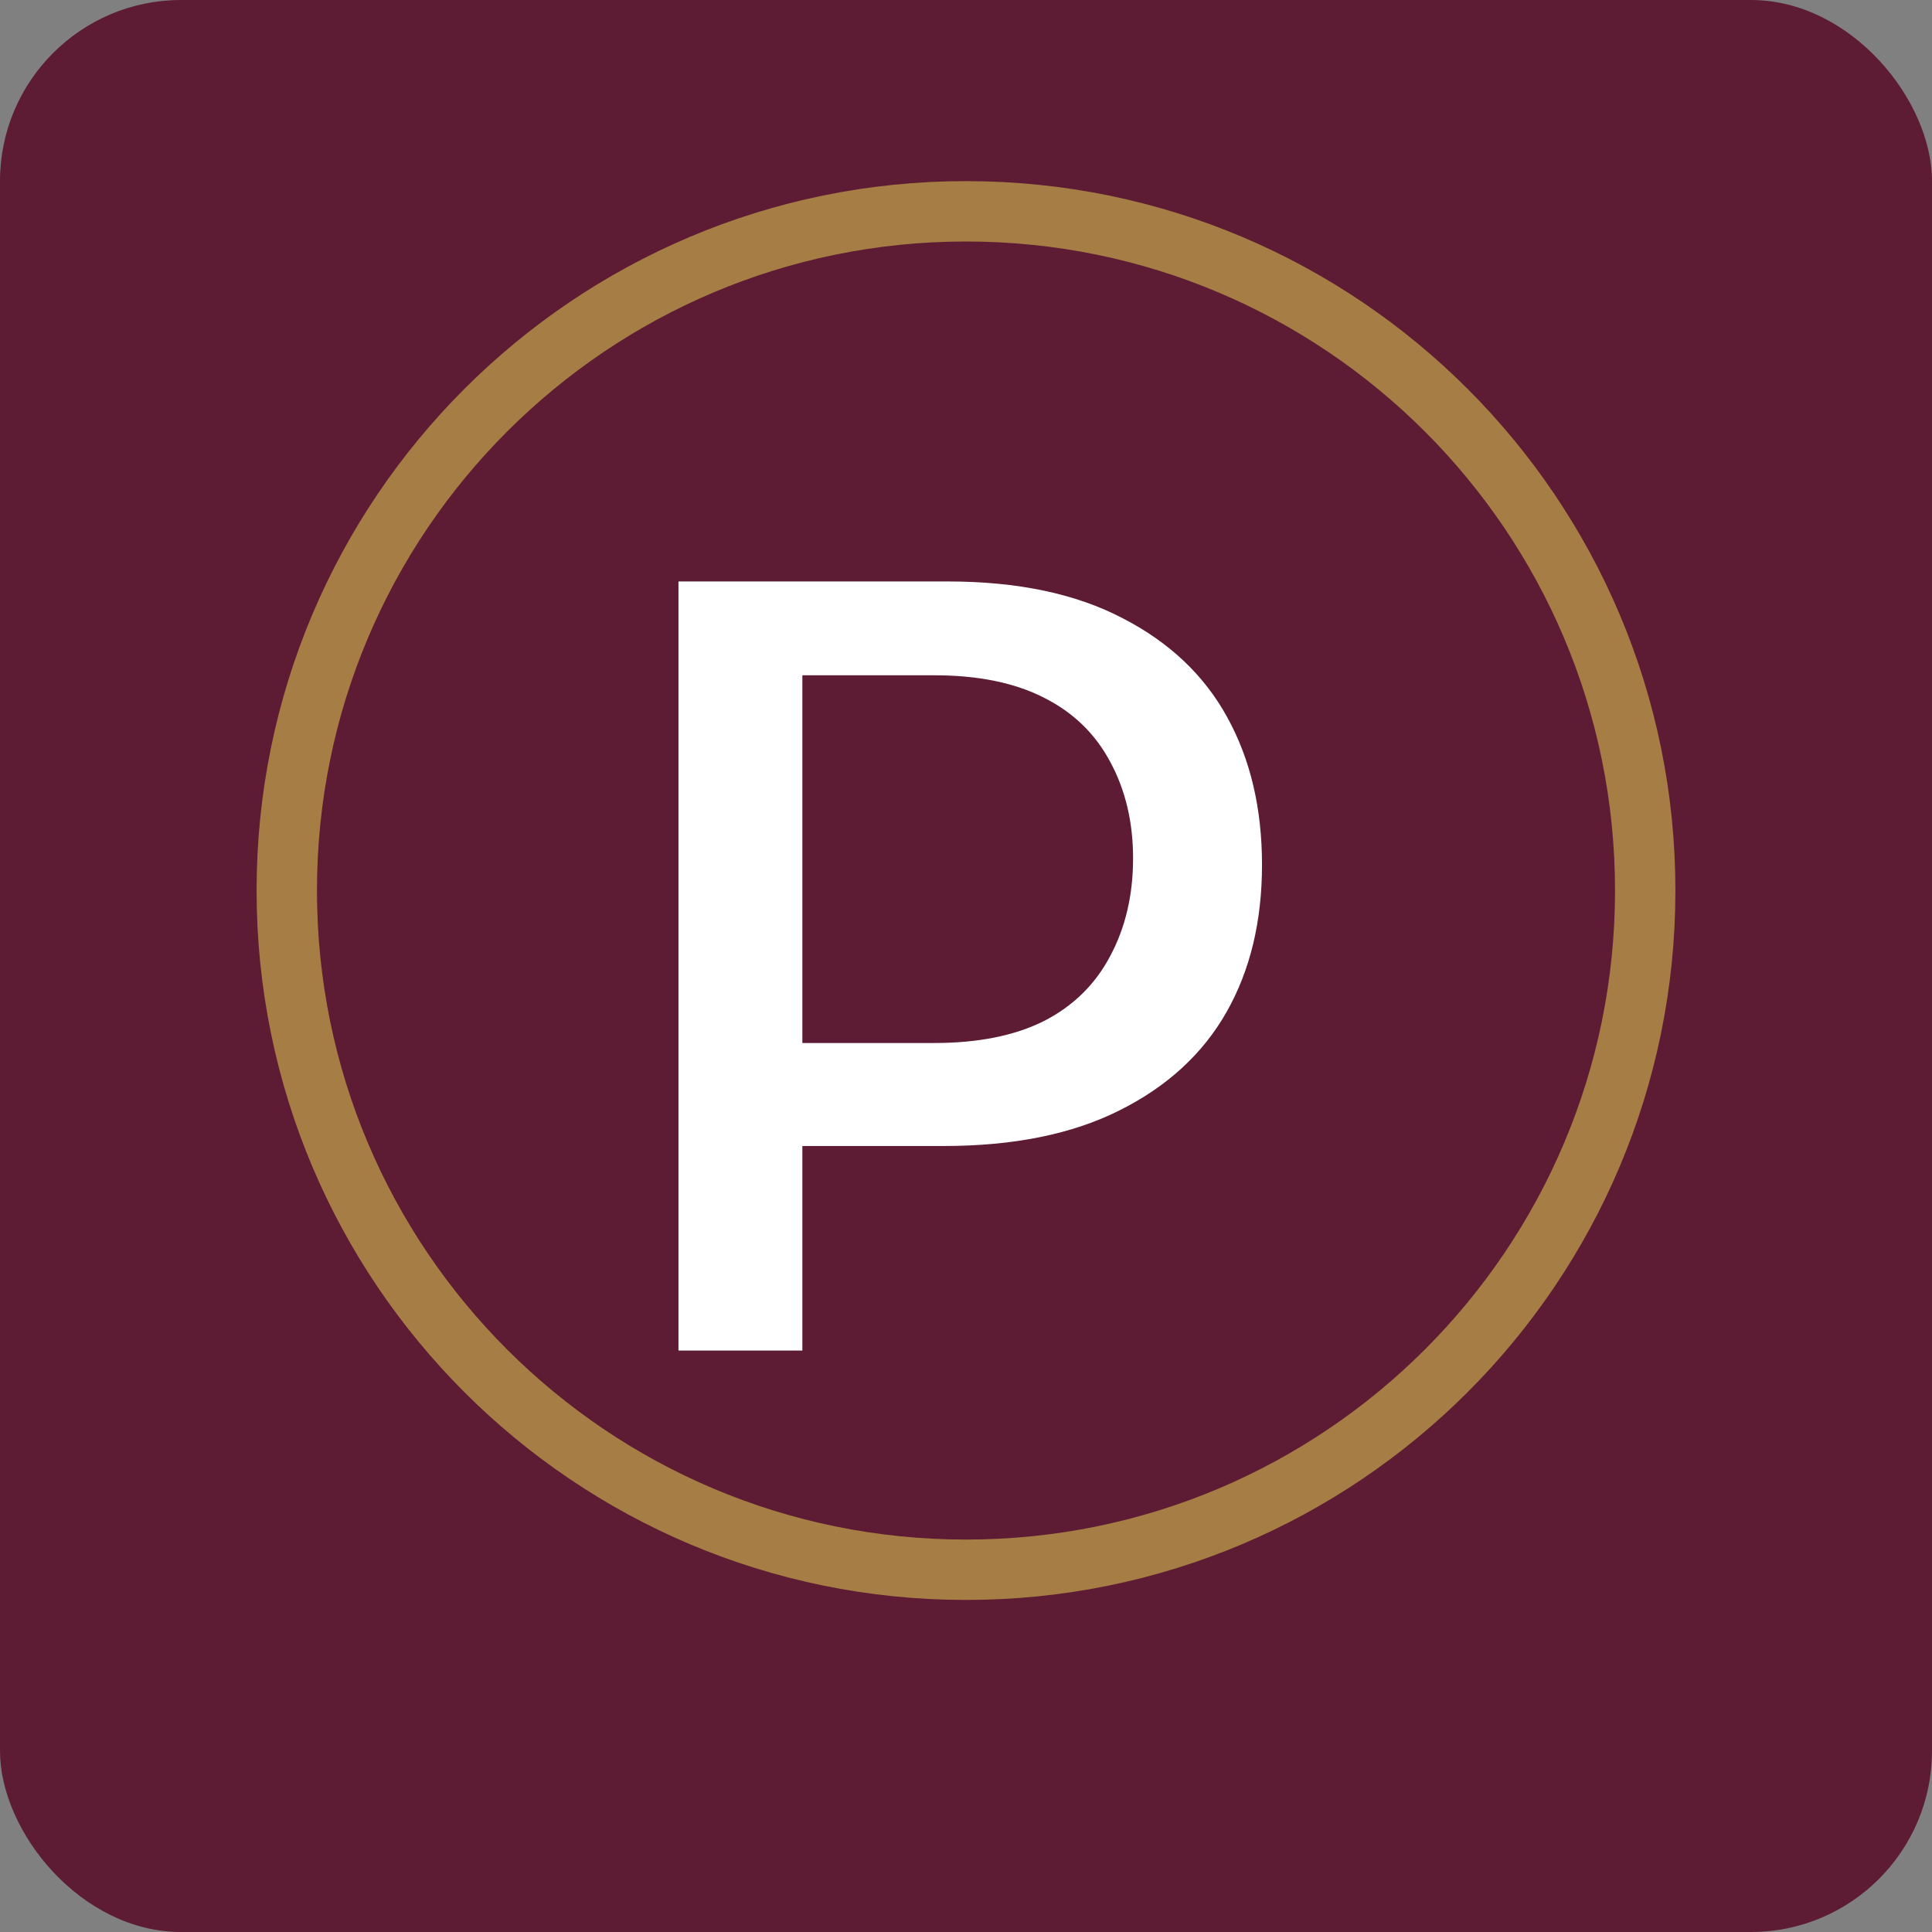 <svg width="128" height="128" viewBox="0 0 128 128" fill="none" xmlns="http://www.w3.org/2000/svg">
  <rect x="0" y="0" width="128" height="128" fill="#808080" stroke="none"/>
  <rect width="128" height="128" rx="12" fill="#5D1C34"/>
  <path d="M44.951 89.477V38.523H62.797C67.401 38.523 71.251 39.33 74.347 40.943C77.461 42.538 79.784 44.735 81.315 47.534C82.846 50.314 83.611 53.568 83.611 57.295C83.611 61.042 82.827 64.296 81.258 67.057C79.689 69.818 77.328 71.987 74.177 73.562C71.044 75.138 67.156 75.926 62.514 75.926H53.158V89.477H44.951ZM53.158 69.102H61.891C64.802 69.102 67.225 68.617 69.161 67.648C71.096 66.659 72.561 65.224 73.553 63.341C74.564 61.458 75.069 59.299 75.069 56.864C75.069 54.466 74.564 52.335 73.553 50.472C72.561 48.608 71.096 47.191 69.161 46.222C67.225 45.233 64.802 44.739 61.891 44.739H53.158V69.102Z" fill="white"/>
  <path d="M64 104C88.853 104 109 83.853 109 59C109 34.147 88.853 14 64 14C39.147 14 19 34.147 19 59C19 83.853 39.147 104 64 104Z" stroke="#A67D44" stroke-width="4"/>
</svg>